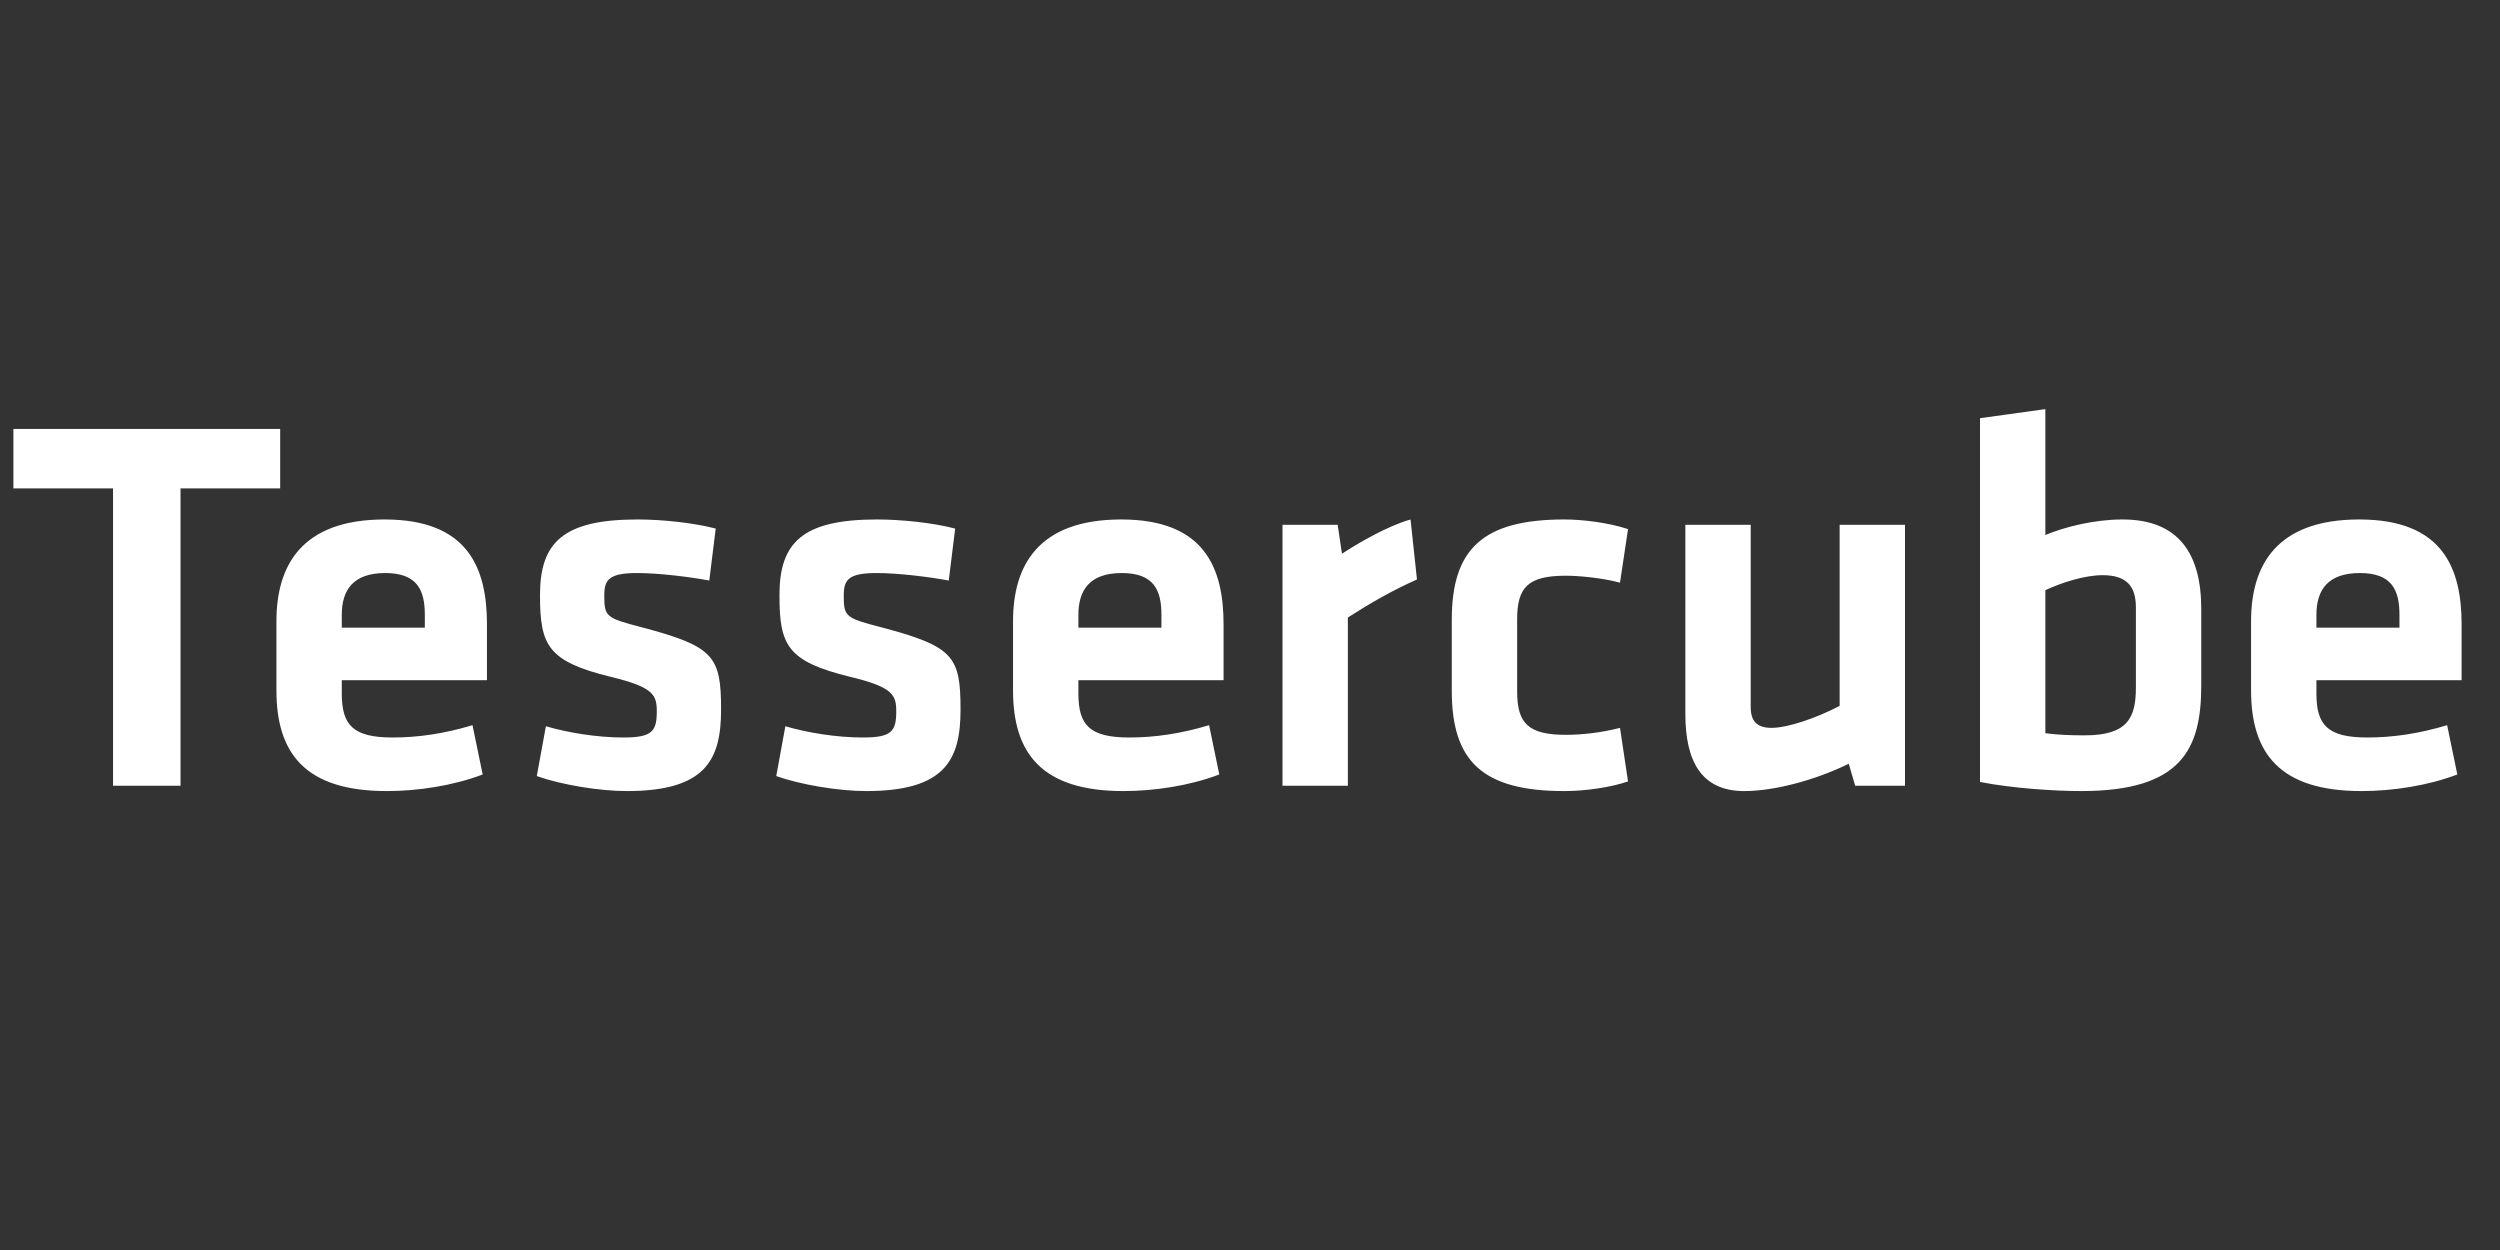 <svg height="70" viewBox="0 0 140 70" width="140" xmlns="http://www.w3.org/2000/svg"><rect x="0" y="0" width="140" height="70" fill="#333333" stroke="none"/><path d="m6.33 44v-16.65h-5.58v-3.33h14.94v3.33h-5.58v16.65zm12.81-5.16c0 1.77.63 2.46 2.85 2.46 1.41 0 2.88-.21 4.47-.69l.57 2.76c-1.65.63-3.63.93-5.37.93-4.59 0-6.18-2.13-6.18-5.64v-3.87c0-3.09 1.38-5.7 6.06-5.7s5.73 2.73 5.73 5.88v3.12h-8.13zm0-4.41v.72h4.65v-.72c0-1.38-.42-2.34-2.22-2.34s-2.43.96-2.43 2.34zm21.24 5.31c0 2.82-.87 4.56-5.28 4.56-1.56 0-3.69-.36-5.04-.84l.51-2.79c1.23.36 2.85.63 4.35.63 1.62 0 1.86-.36 1.86-1.47 0-.9-.18-1.35-2.55-1.92-3.57-.87-3.99-1.77-3.99-4.59 0-2.94 1.29-4.23 5.46-4.23 1.35 0 3.12.18 4.38.51l-.36 2.91c-1.11-.21-2.88-.42-4.02-.42-1.59 0-1.86.36-1.86 1.26 0 1.17.09 1.26 2.07 1.77 4.08 1.08 4.47 1.62 4.47 4.62zm13.41 0c0 2.82-.87 4.56-5.28 4.56-1.56 0-3.69-.36-5.04-.84l.51-2.79c1.23.36 2.85.63 4.35.63 1.62 0 1.86-.36 1.86-1.47 0-.9-.18-1.35-2.55-1.92-3.57-.87-3.99-1.77-3.99-4.59 0-2.94 1.29-4.23 5.46-4.23 1.35 0 3.12.18 4.38.51l-.36 2.91c-1.11-.21-2.88-.42-4.02-.42-1.59 0-1.86.36-1.86 1.26 0 1.17.09 1.26 2.07 1.77 4.08 1.08 4.47 1.62 4.47 4.62zm6.6-.9c0 1.77.63 2.46 2.85 2.46 1.41 0 2.88-.21 4.47-.69l.57 2.76c-1.65.63-3.63.93-5.37.93-4.59 0-6.18-2.13-6.18-5.64v-3.87c0-3.09 1.38-5.7 6.06-5.7s5.73 2.73 5.73 5.88v3.12h-8.13zm0-4.41v.72h4.65v-.72c0-1.38-.42-2.34-2.22-2.34s-2.43.96-2.43 2.34zm18.6-5.34.36 3.36c-1.41.63-2.55 1.29-3.87 2.13v9.42h-3.66v-14.61h3.09l.24 1.62c.81-.54 2.55-1.56 3.84-1.92zm8.61 15.21c-4.59 0-6.3-1.68-6.3-5.61v-3.99c0-3.93 1.71-5.61 6.3-5.61 1.02 0 2.49.18 3.57.54l-.45 3c-.99-.27-2.31-.39-3.03-.39-2.1 0-2.73.63-2.73 2.43v4.05c0 1.8.63 2.43 2.73 2.43.93 0 1.98-.12 3.03-.39l.45 3c-.96.33-2.37.54-3.57.54zm6.78-14.91h3.66v10.2c0 .78.33 1.17 1.17 1.17.9 0 2.49-.54 3.81-1.23v-10.14h3.66v14.61h-2.79l-.36-1.23c-1.83.9-4.14 1.53-5.85 1.53-2.43 0-3.3-1.71-3.3-4.32zm28.89 4.71v4.29c0 3.54-1.08 5.91-6.72 5.91-1.47 0-3.84-.15-5.67-.51v-20.37l3.66-.51v7.05c1.08-.45 2.73-.87 4.32-.87 3.15 0 4.41 1.92 4.41 5.01zm-8.73-1.05v8.01c.66.09 1.41.12 2.19.12 2.4 0 2.88-.96 2.88-2.67v-4.5c0-1.17-.51-1.8-1.86-1.8-1.02 0-2.31.42-3.21.84zm15.18 5.79c0 1.77.63 2.46 2.85 2.46 1.41 0 2.88-.21 4.47-.69l.57 2.76c-1.65.63-3.63.93-5.37.93-4.59 0-6.18-2.13-6.18-5.64v-3.87c0-3.09 1.38-5.7 6.06-5.7s5.73 2.73 5.73 5.88v3.12h-8.13zm0-4.41v.72h4.65v-.72c0-1.38-.42-2.34-2.22-2.34s-2.43.96-2.43 2.34z" fill="#fff"/></svg>